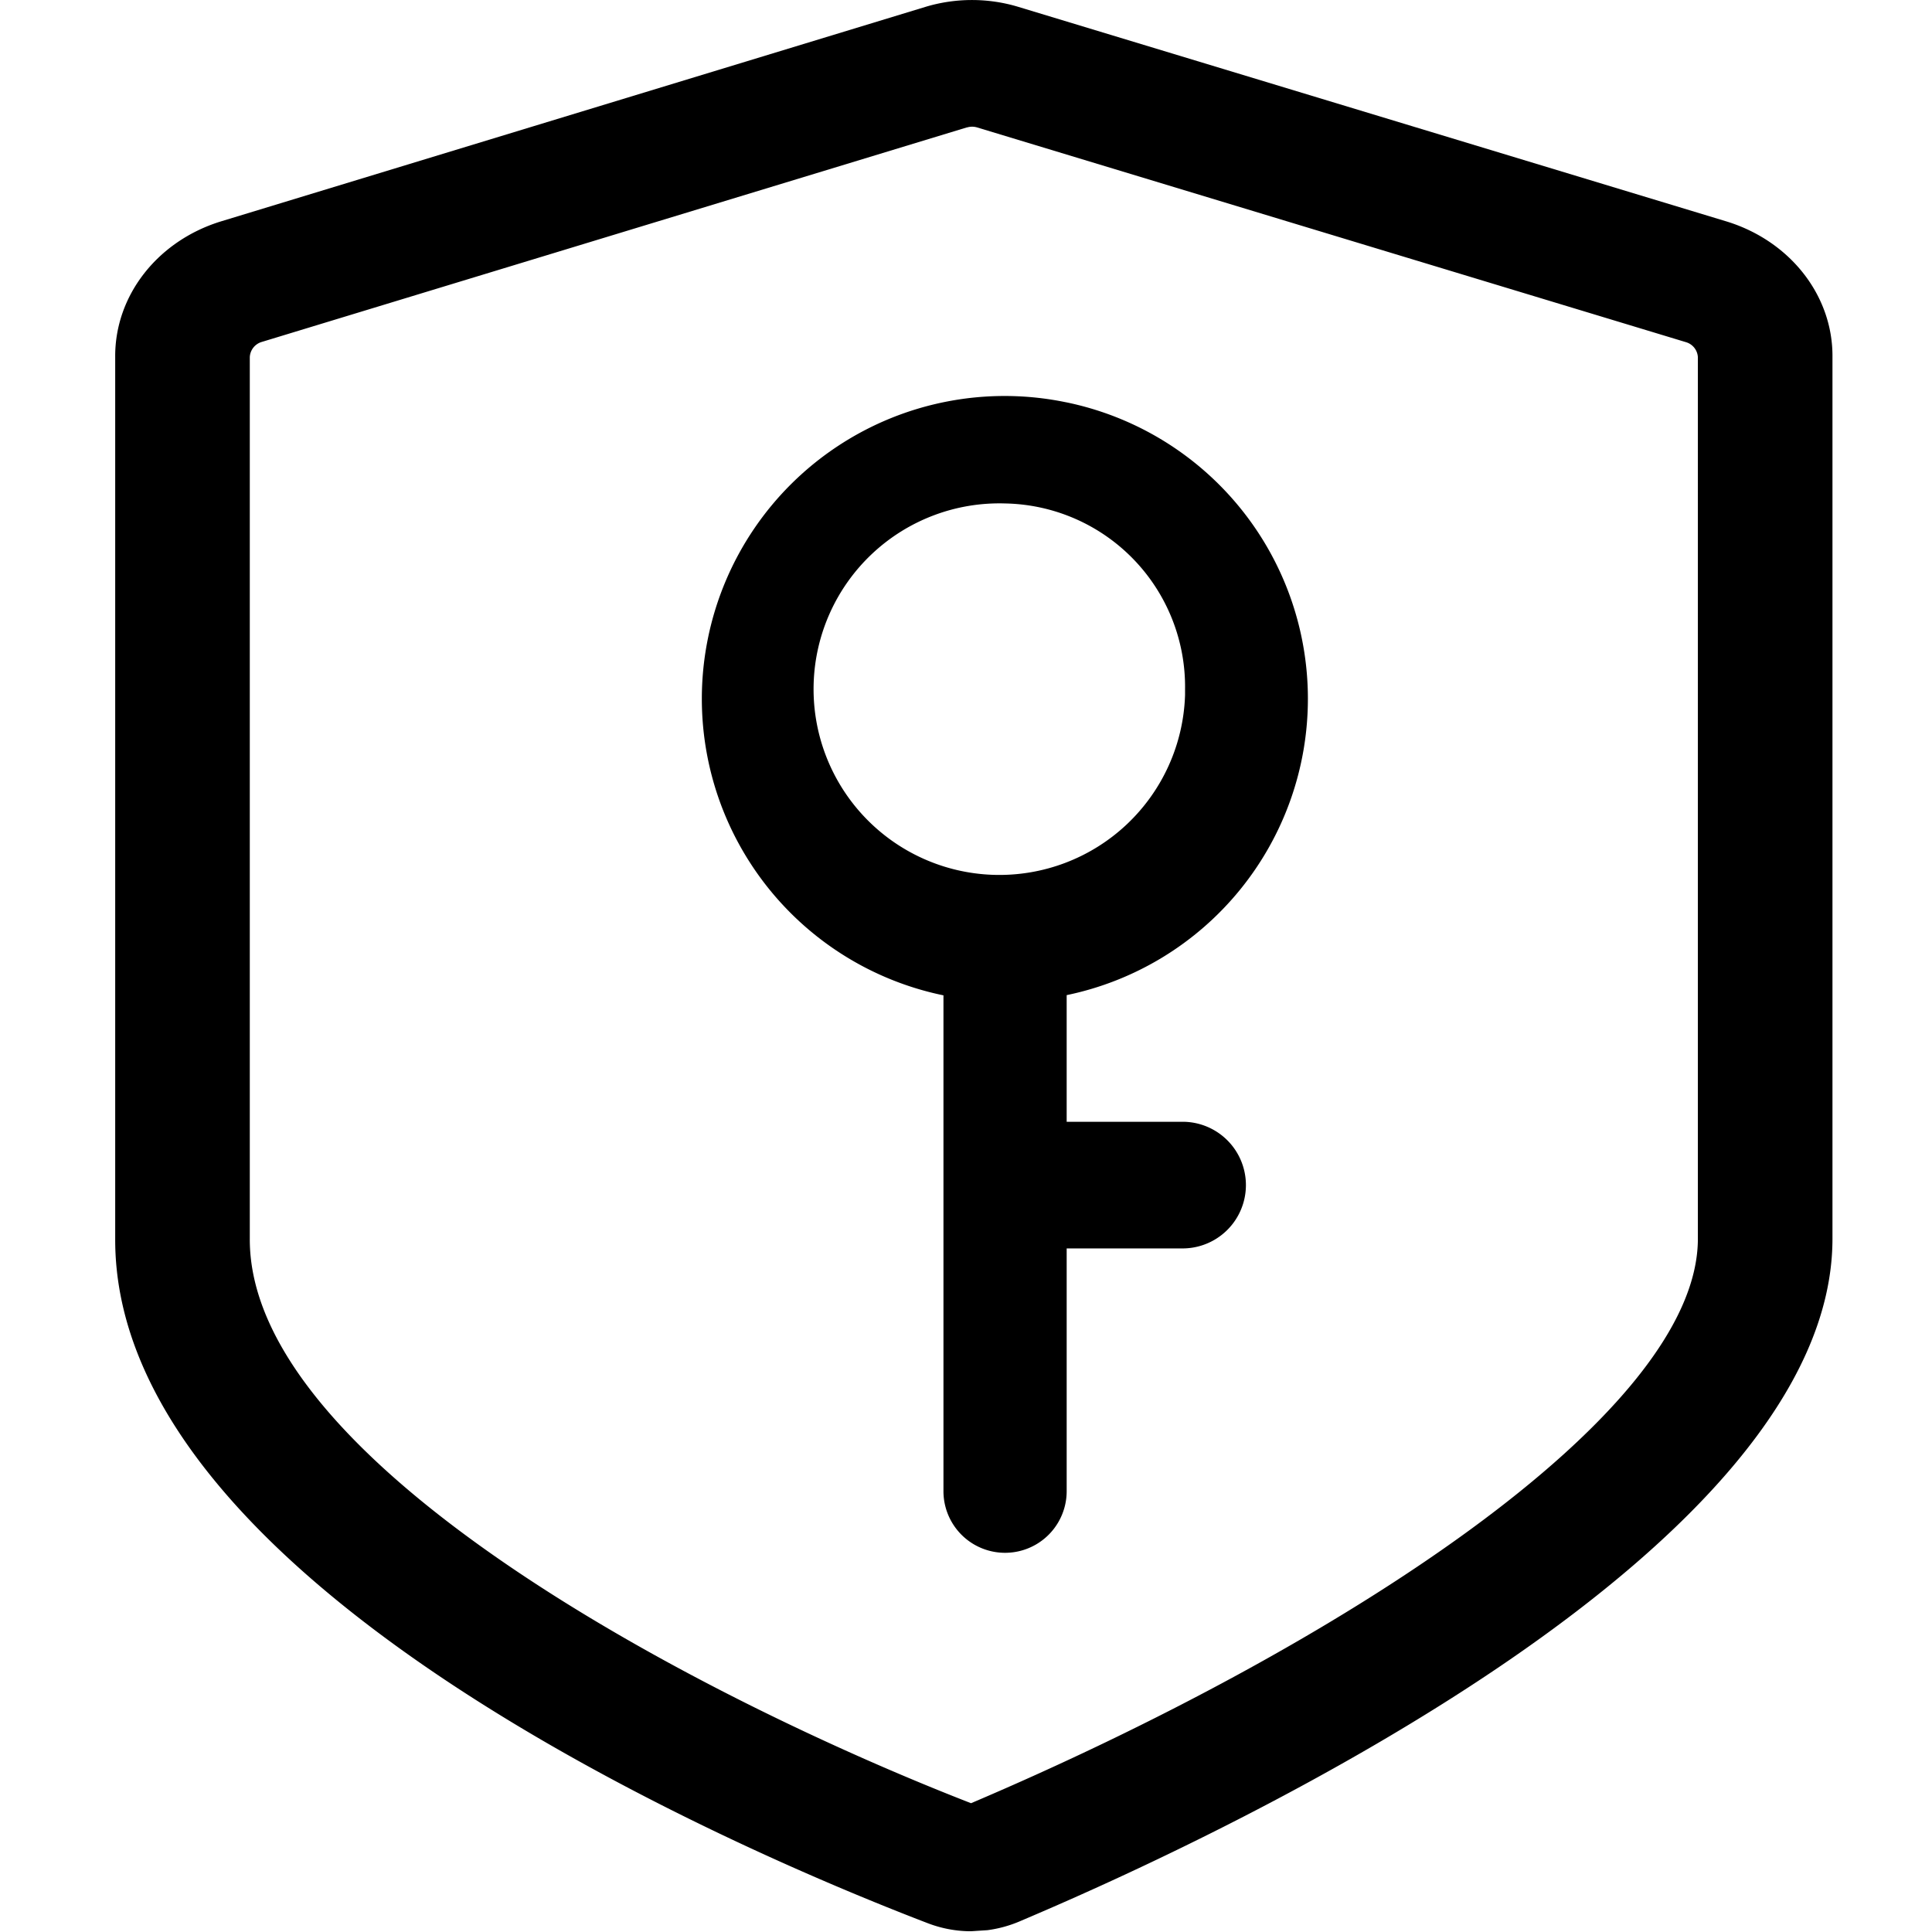 <svg t="1625744124401" class="icon" viewBox="0 0 1024 1024" version="1.1" xmlns="http://www.w3.org/2000/svg" p-id="3889" width="32" height="32"><path d="M539.874 3.683l375.508 113.773c33.677 10.467 56.204 39.479 55.863 71.905v467.152c0 163.435-315.493 312.535-424.032 358.954l-7.054 3.015a65.419 65.419 0 0 1-16.782 4.551l-8.761 0.569c-7.964 0-15.928-1.536-23.323-4.437-101.429-38.91-431.143-180.216-430.233-362.822v-467.038c-0.284-32.425 22.186-61.437 55.863-71.905L490.383 3.683c16.099-4.892 33.449-4.892 49.491 0z m-27.362 63.827l-373.744 113.716a8.817 8.817 0 0 0-6.371 8.135v467.152c-0.569 118.779 238.013 243.133 382.277 299.223 192.163-81.746 385.236-205.36 385.236-299.223V189.475a8.761 8.761 0 0 0-6.371-8.135l-375.565-113.773a9.216 9.216 0 0 0-5.461 0z m52.449 145.686a160.42 160.42 0 0 1 0.398 314.241v67.126h61.437a33.563 33.563 0 0 1 0 67.126h-61.437v128.677a32.653 32.653 0 1 1-65.306 0v-262.816a160.42 160.42 0 1 1 64.851-314.355z m-32.255 53.644a98.471 98.471 0 1 0 95.399 101.486V365.254a97.162 97.162 0 0 0-95.399-98.414z" p-id="3890"></path></svg>